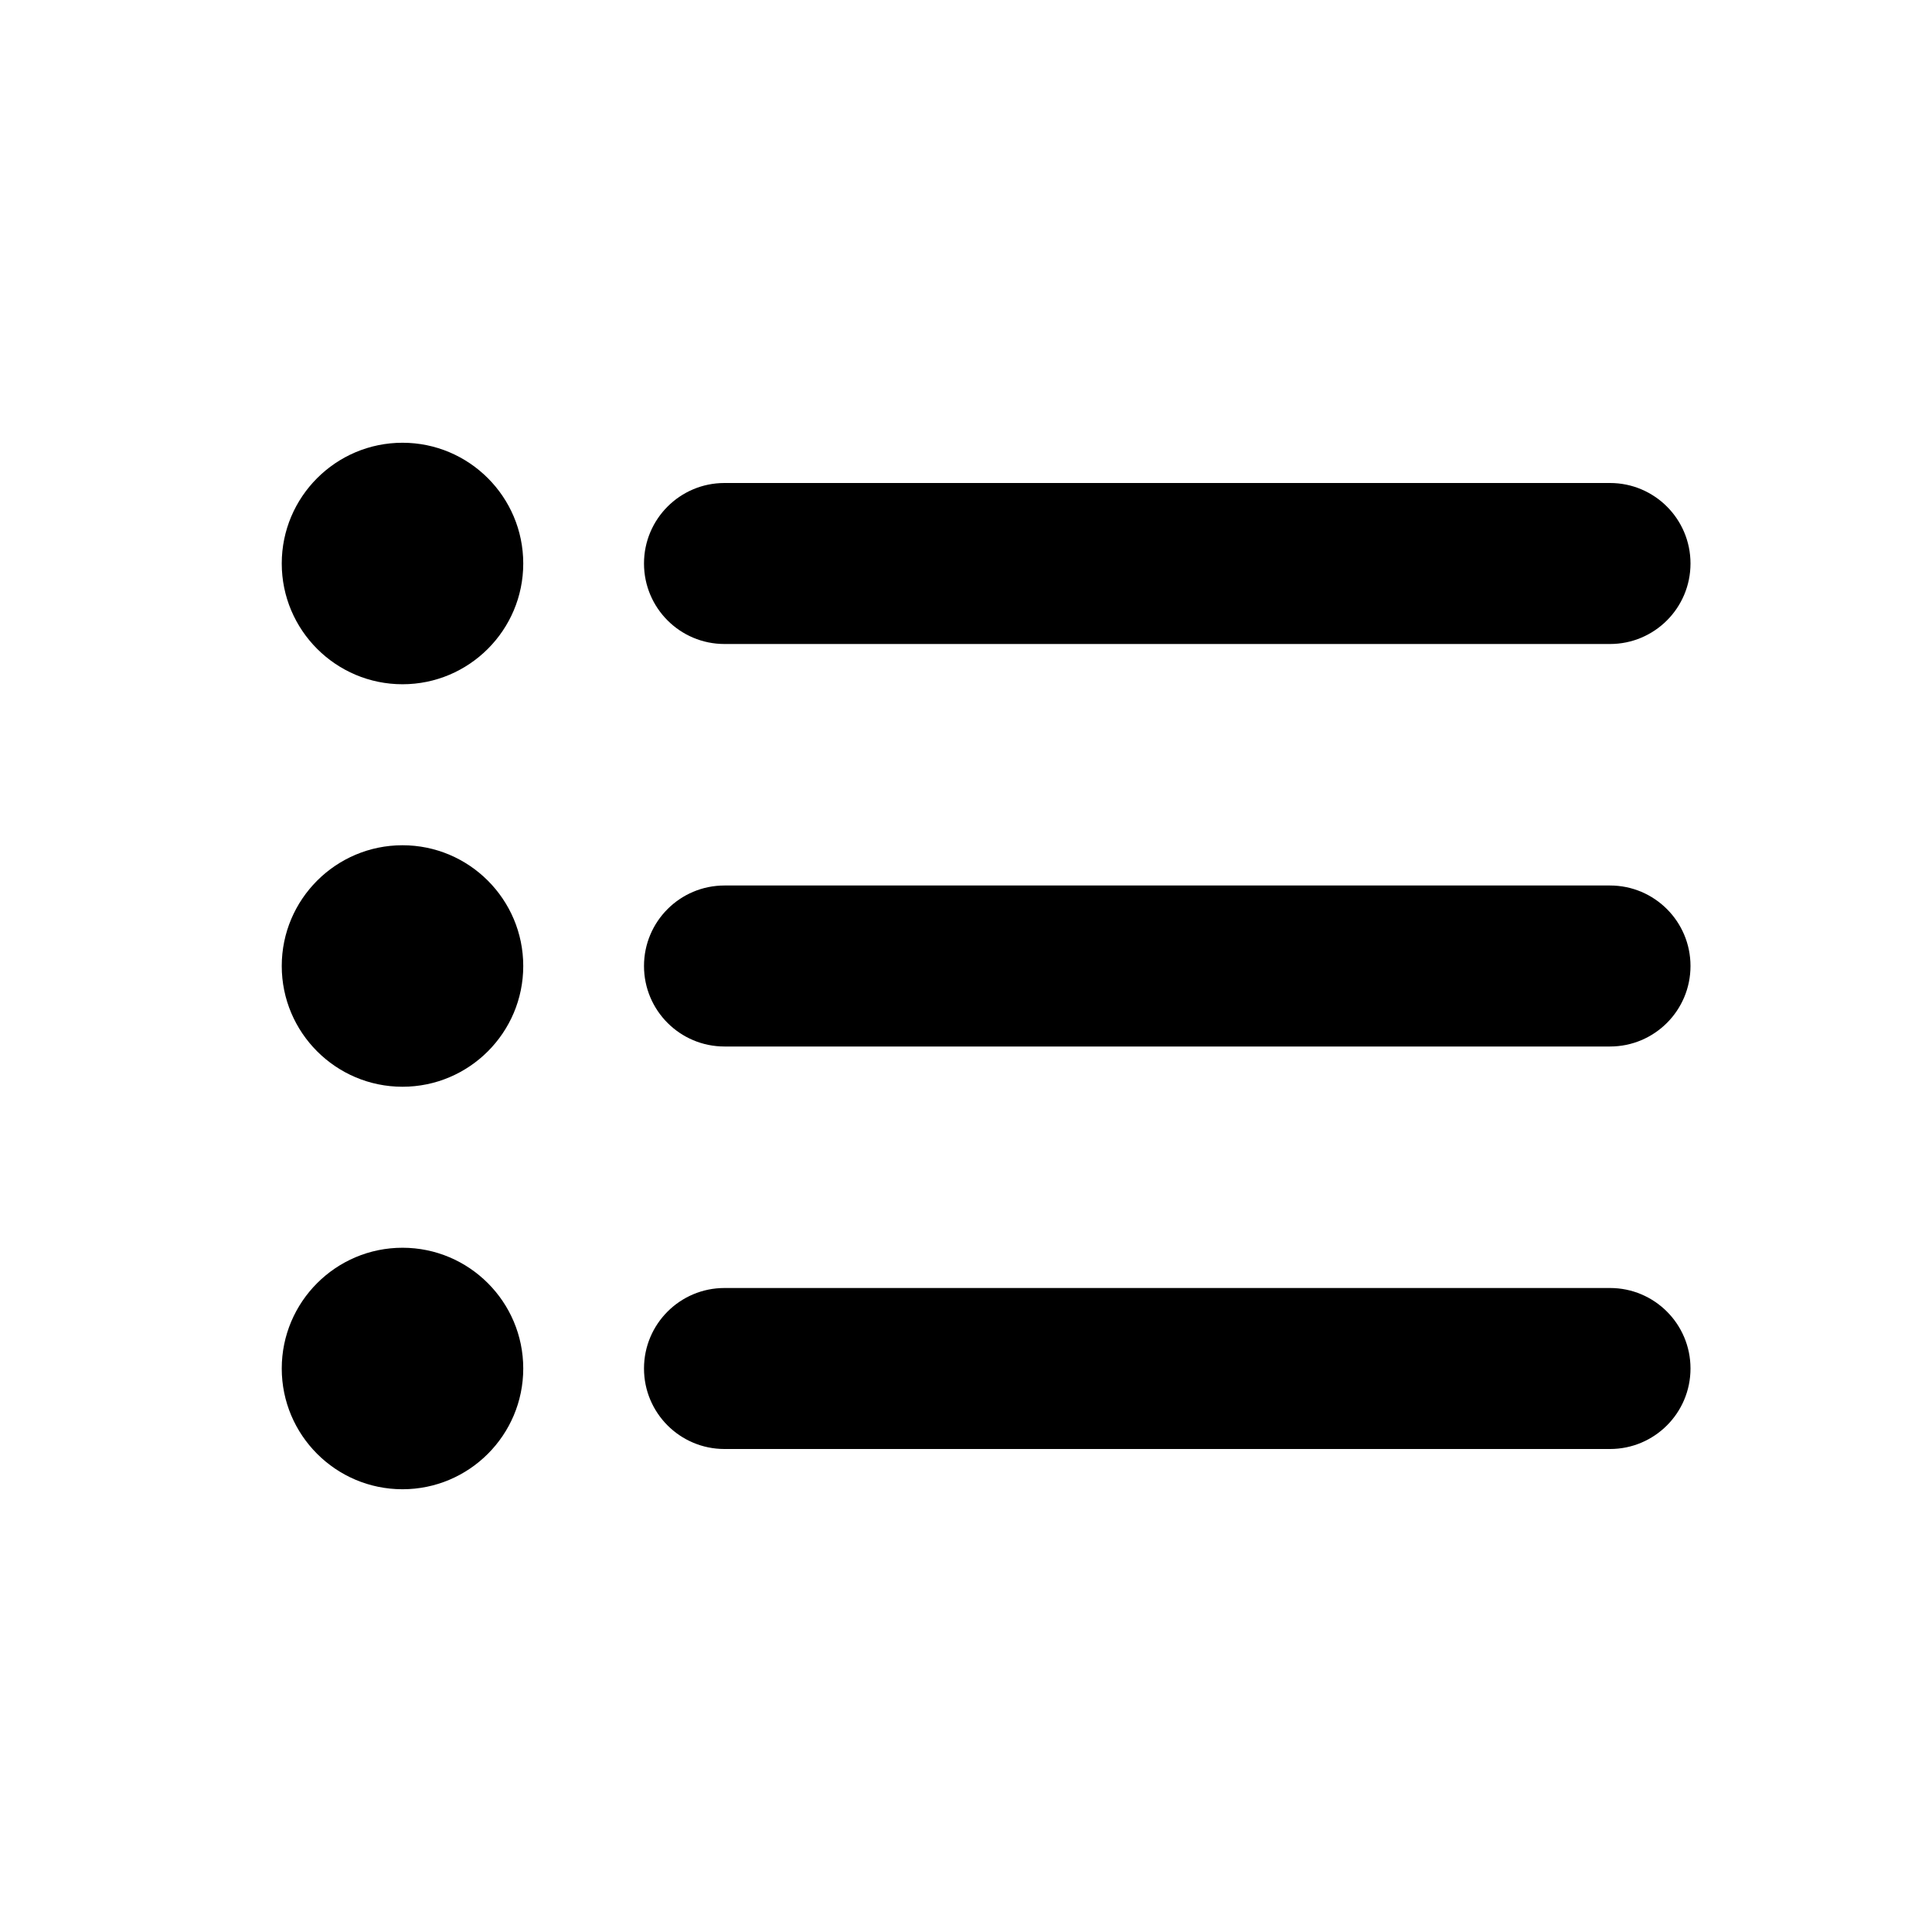 <?xml version="1.0"?><svg xmlns="http://www.w3.org/2000/svg" width="960" height="960" viewBox="0 0 960 960"><path d="m800 440c22.1 0 40 17.9 40 40s-17.9 40-40 40h-440c-22.1 0-40-17.9-40-40s17.9-40 40-40h440z m0-200c22.1 0 40 17.9 40 40s-17.9 40-40 40h-440c-22.1 0-40-17.9-40-40s17.9-40 40-40h440z m0 400c22.1 0 40 17.9 40 40s-17.9 40-40 40h-440c-22.1 0-40-17.9-40-40s17.9-40 40-40h440z m-600-300c-33.1 0-60-26.9-60-60s26.9-60 60-60 60 26.9 60 60-26.9 60-60 60z m0 200c-33.1 0-60-26.9-60-60s26.9-60 60-60 60 26.9 60 60-26.9 60-60 60z m0 200c-33.1 0-60-26.9-60-60s26.9-60 60-60 60 26.9 60 60-26.9 60-60 60z"></path></svg>